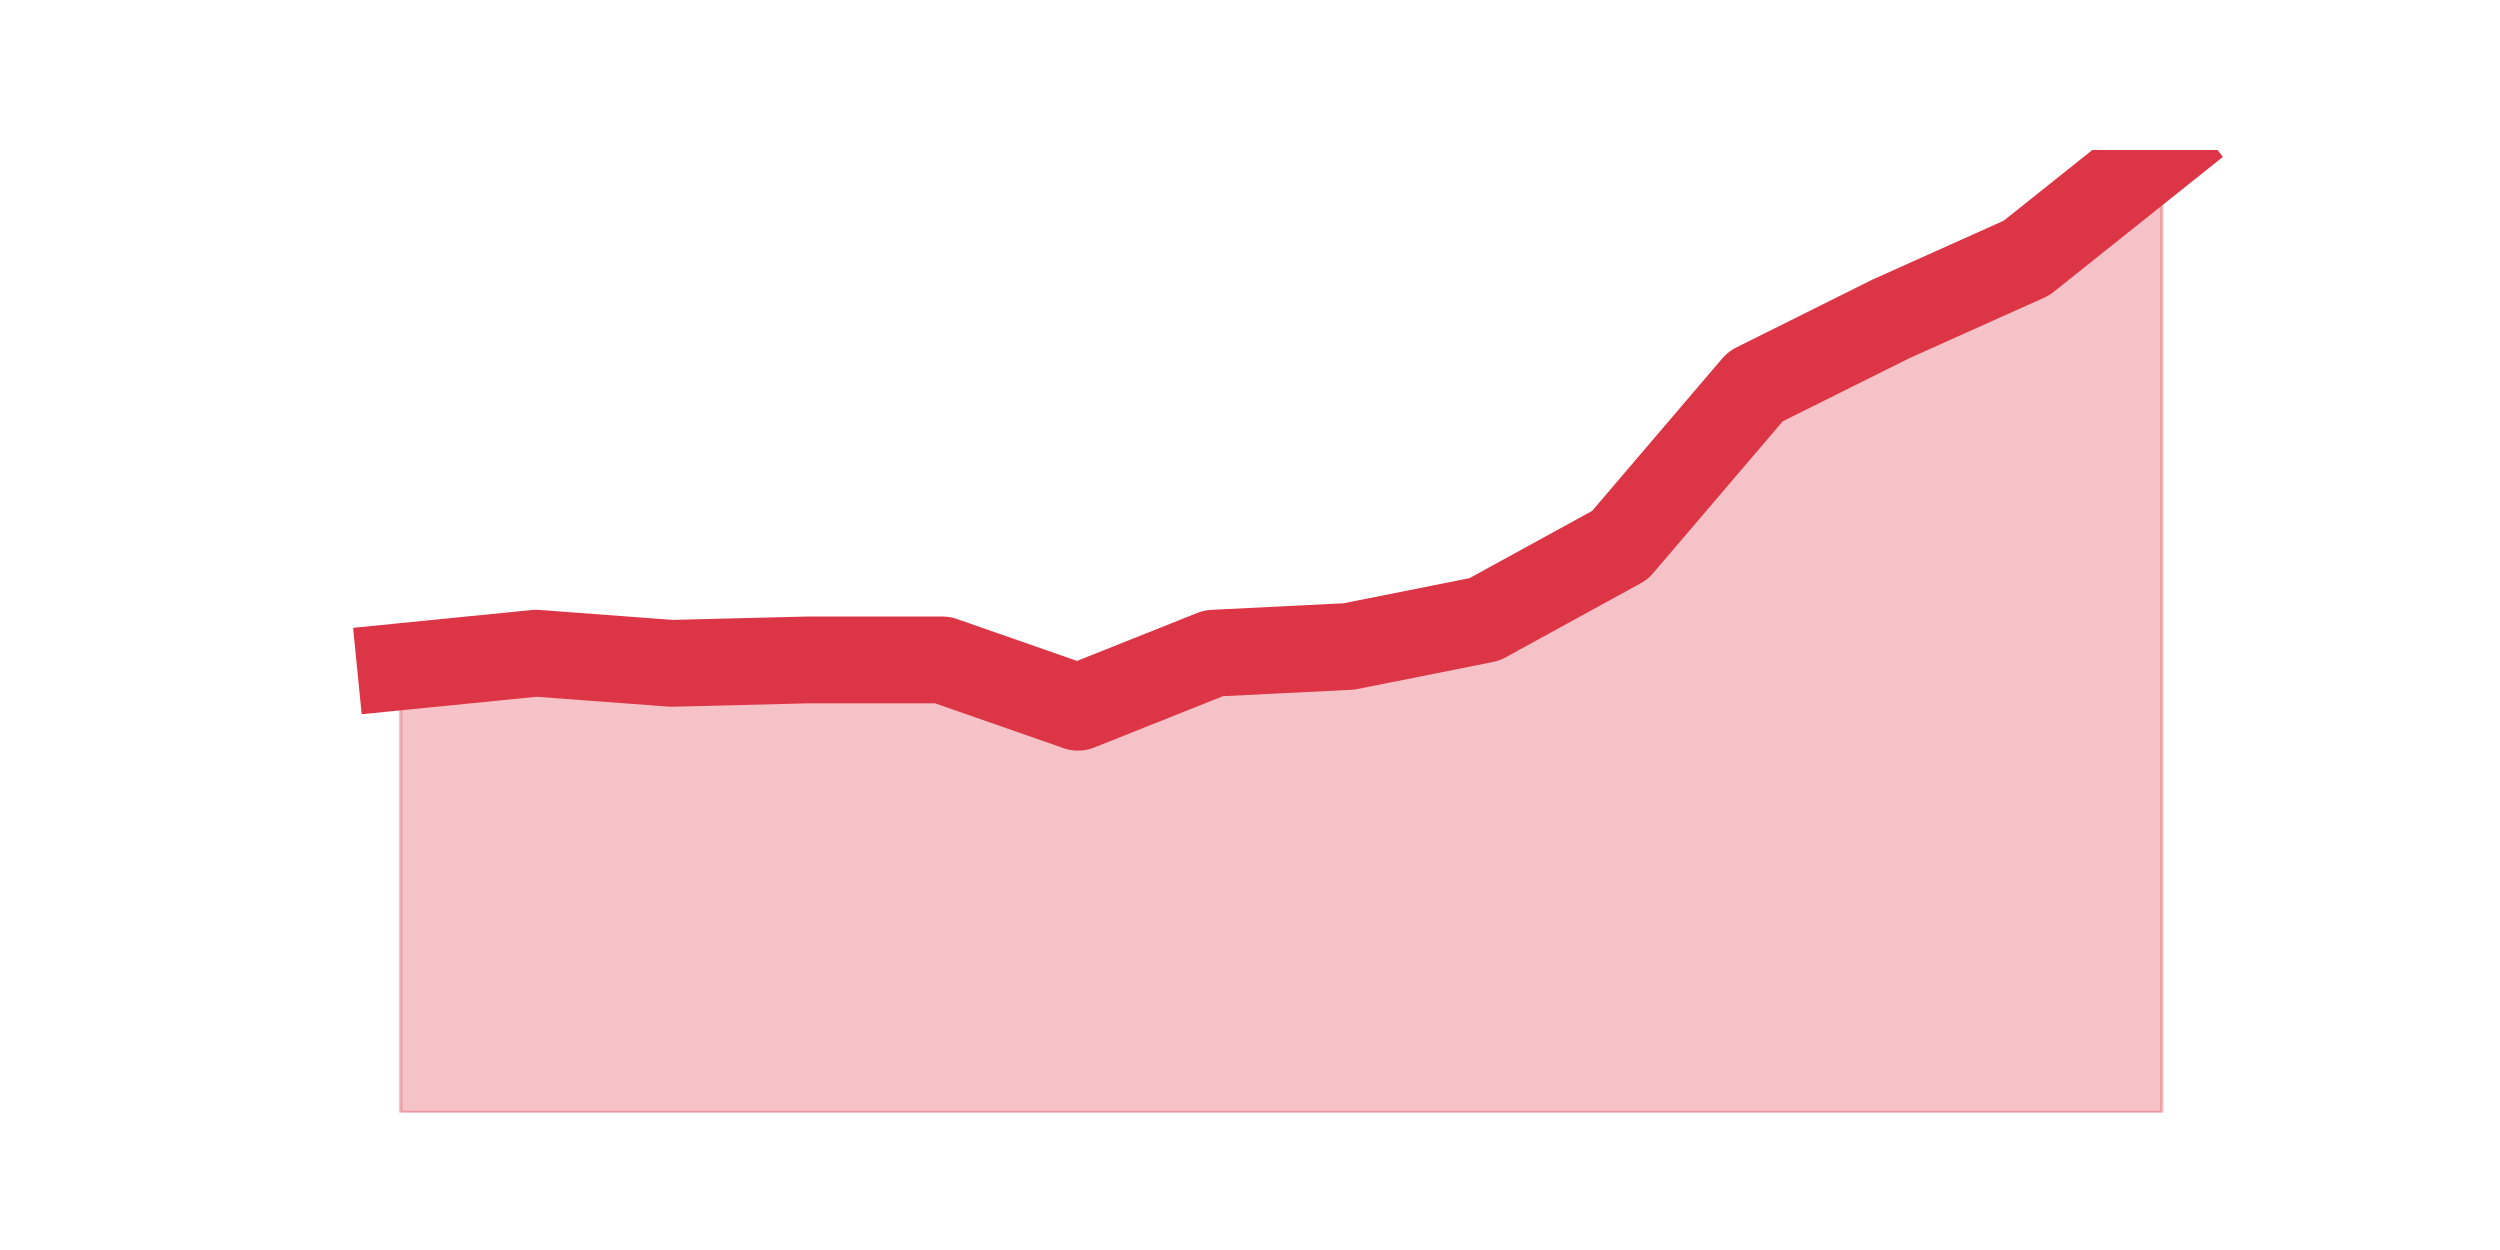 <?xml version="1.0" encoding="utf-8" standalone="no"?>
<!DOCTYPE svg PUBLIC "-//W3C//DTD SVG 1.1//EN"
  "http://www.w3.org/Graphics/SVG/1.1/DTD/svg11.dtd">
<svg height="360pt" version="1.1" viewBox="0 0 720 360" width="720pt" xmlns="http://www.w3.org/2000/svg" xmlns:xlink="http://www.w3.org/1999/xlink">
 <defs>
  <style type="text/css">*{stroke-linecap:butt;stroke-linejoin:round;}</style>
 </defs>
 <g id="figure_1">
  <g id="patch_1">
   <path d="M 0 360 
L 720 360 
L 720 0 
L 0 0 
z
" style="fill:none;"/>
  </g>
  <g id="axes_1">
   <g id="matplotlib.axis_1"/>
   <g id="matplotlib.axis_2"/>
   <g id="PolyCollection_1">
    <defs>
     <path d="M 115.364 -167.987 
L 115.364 -39.6 
L 154.385 -39.6 
L 193.406 -39.6 
L 232.427 -39.6 
L 271.448 -39.6 
L 310.469 -39.6 
L 349.49 -39.6 
L 388.51 -39.6 
L 427.531 -39.6 
L 466.552 -39.6 
L 505.573 -39.6 
L 544.594 -39.6 
L 583.615 -39.6 
L 622.636 -39.6 
L 622.636 -316.8 
L 622.636 -316.8 
L 583.615 -285.676 
L 544.594 -268.168 
L 505.573 -248.716 
L 466.552 -203.002 
L 427.531 -181.604 
L 388.51 -173.823 
L 349.49 -171.878 
L 310.469 -156.316 
L 271.448 -169.933 
L 232.427 -169.933 
L 193.406 -168.96 
L 154.385 -171.878 
L 115.364 -167.987 
z
" id="mc563df82fe" style="stroke:#dc3545;stroke-opacity:0.3;"/>
    </defs>
    <g clip-path="url(#p3a04cf1bf8)">
     <use style="fill:#dc3545;fill-opacity:0.3;stroke:#dc3545;stroke-opacity:0.3;" x="0" xlink:href="#mc563df82fe" y="360"/>
    </g>
   </g>
   <g id="line2d_1">
    <path clip-path="url(#p3a04cf1bf8)" d="M 115.364 192.013 
L 154.385 188.122 
L 193.406 191.04 
L 232.427 190.067 
L 271.448 190.067 
L 310.469 203.684 
L 349.49 188.122 
L 388.51 186.177 
L 427.531 178.396 
L 466.552 156.998 
L 505.573 111.284 
L 544.594 91.832 
L 583.615 74.324 
L 622.636 43.2 
" style="fill:none;stroke:#dc3545;stroke-linecap:square;stroke-width:25;"/>
   </g>
  </g>
 </g>
 <defs>
  <clipPath id="p3a04cf1bf8">
   <rect height="277.2" width="558" x="90" y="43.2"/>
  </clipPath>
 </defs>
</svg>
